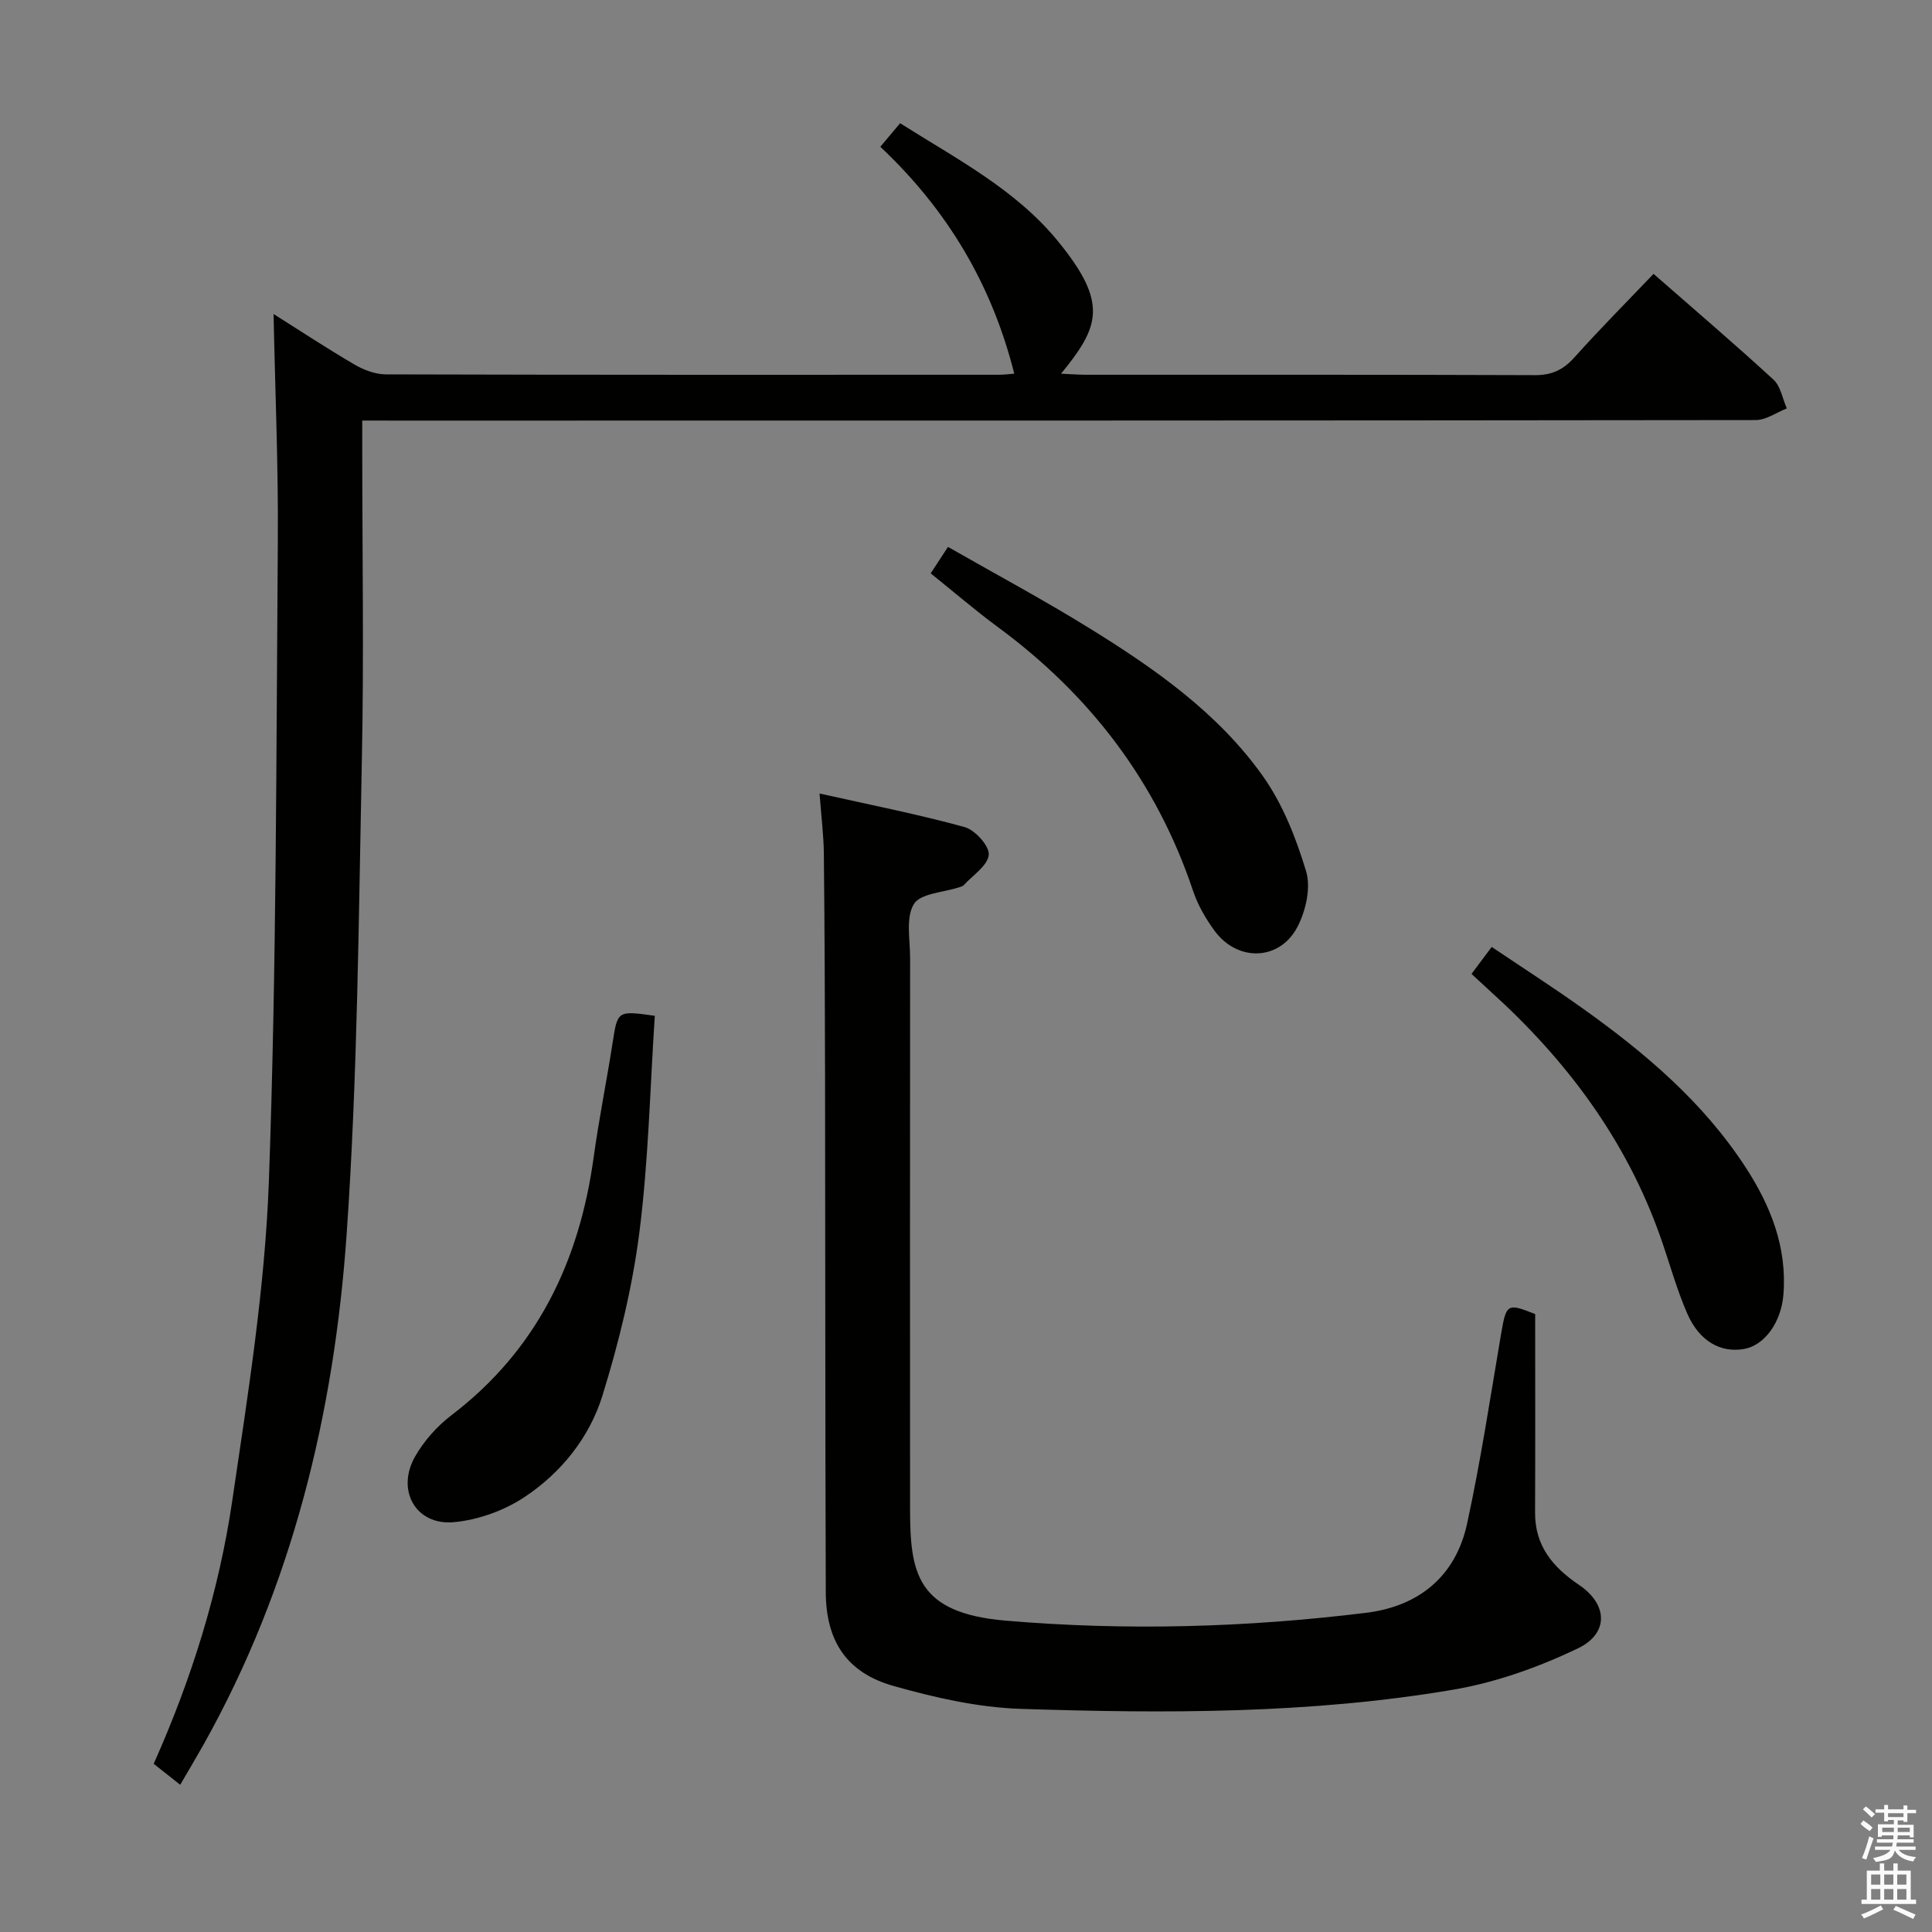 <svg enable-background="new 0 0 400 400" viewBox="0 0 400 400" xmlns="http://www.w3.org/2000/svg"><rect x="0" y="0" width="400" height="400" fill="#808080" stroke="none"/><path d="m385.2 377.6.6-.7c.6.4 1.3.9 1.9 1.5l-.6.7c-.8-.5-1.4-1-1.9-1.5zm.3 7.1c.6-1.4 1.1-2.9 1.5-4.5.3.1.6.3.9.4-.5 1.4-1 2.9-1.5 4.4zm.2-10.1.6-.6c.7.5 1.3 1.1 1.9 1.6l-.7.7c-.6-.6-1.2-1.2-1.8-1.7zm8.4-.8h.8v.9h1.8v.7h-1.8v1.8h-.8v-.3h-1.2v.9h3.3v2.6h-.8v-.4h-2.5c0 .3 0 .6-.1.8h3.4v.7h-3.5c0 .3-.1.6-.1.8h4v.7h-3.5c.7.9 1.9 1.3 3.6 1.5-.2.2-.4.5-.6.9-1.9-.3-3.2-1.1-3.8-2.3-.5 2.1-1.8 2-3.9 2.4-.2-.3-.4-.5-.6-.8 1.9-.4 3.1-.9 3.6-1.7h-3.2v-.7h3.5c.1-.2.1-.5.2-.8h-3.3v-.7h3.4c0-.2 0-.5 0-.8h-2.4v.3h-.8v-2.6h3.3v-.9h-1.2v.3h-.8v-1.8h-1.8v-.7h1.8v-.9h.8v.9h3.2zm-4.4 5.5h2.4c0-.3 0-.6 0-.9h-2.4zm1.2-3.1h3.2v-.8h-3.2zm4.4 2.2h-2.4v.9h2.5v-.9z" fill="#fafafb"/><path d="m389.2 385.8h.9v1.5h1.9v-1.5h.9v1.5h2.7v6h1.1v.9h-11.3v-.9h1.1v-6h2.7zm.2 8.7.5.8c-1.2.6-2.5 1.3-4 1.9-.2-.3-.3-.6-.6-.8 1.6-.6 3-1.3 4.1-1.9zm-2-4.3h1.9v-2.1h-1.9zm0 3.1h1.9v-2.2h-1.9zm2.7-3.1h1.9v-2.1h-1.9zm0 3.1h1.9v-2.2h-1.9zm2.4 1.3c1.4.6 2.7 1.2 4.1 1.8l-.5.9c-1.5-.7-2.8-1.4-4.1-1.9zm2.2-6.5h-1.9v2.1h1.9zm-1.9 5.2h1.9v-2.2h-1.9z" fill="#fafafb"/><g fill="#010100"><path d="m75 87.07v6.17c0 21.33.36 42.67-.08 63.99-.67 32.76-.88 65.59-3.15 98.26-2.58 37.06-11.22 72.84-29.61 105.68-1.46 2.6-2.99 5.16-4.85 8.35-1.9-1.5-3.62-2.86-5.49-4.34 7.86-17.6 13.5-35.69 16.26-54.43 3.24-21.99 6.79-44.1 7.59-66.25 1.59-44.09 1.51-88.23 1.85-132.36.12-15.59-.56-31.19-.88-47.13 5.55 3.5 11.08 7.15 16.78 10.48 1.91 1.11 4.28 2.01 6.45 2.02 42.33.12 84.65.09 126.98.08 1.12 0 2.23-.16 3.14-.23-4.62-18.39-13.8-33.87-27.73-46.97 1.4-1.67 2.64-3.14 4.1-4.88 11.67 7.39 23.9 13.69 32.67 24.42 10.54 12.89 8.56 17.73.65 27.44 2.05.09 3.6.22 5.14.22 31 .01 61.99-.04 92.99.08 3.5.01 5.87-1.12 8.17-3.69 5.21-5.82 10.73-11.37 16.37-17.28 8.45 7.39 16.77 14.5 24.83 21.9 1.49 1.37 1.87 3.94 2.76 5.96-2.15.84-4.29 2.41-6.44 2.41-93.82.12-187.64.11-281.46.11-2.12-.01-4.26-.01-7.04-.01z"/><path d="m317.84 272.07c0 14.22.04 27.66-.02 41.09-.03 6.91 3.67 11.31 9.12 14.99 5.96 4.03 6.21 10.05-.31 13.16-8.11 3.87-16.91 7.02-25.74 8.52-29.65 5.04-59.65 4.95-89.59 3.97-8.84-.29-17.78-2.33-26.34-4.75-9.65-2.73-13.95-9.27-13.99-19.39-.13-35.65-.09-71.3-.15-106.95-.03-15.32-.09-30.65-.25-45.97-.04-3.77-.52-7.54-.89-12.45 10.54 2.36 20.39 4.29 30.04 6.95 2.16.6 5.16 3.93 4.99 5.74-.21 2.25-3.31 4.23-5.19 6.3-.2.22-.59.3-.9.41-3.27 1.09-8.07 1.25-9.42 3.5-1.72 2.85-.76 7.39-.77 11.2-.03 37.98-.03 75.97-.01 113.95.01 13.26 1.29 21.61 19.72 23.19 24.96 2.14 49.85 1.43 74.66-1.61 10.94-1.34 18.58-7.54 20.95-18.48 2.81-12.96 4.8-26.1 7.02-39.18 1.08-6.34 1.27-6.52 7.07-4.19z"/><path d="m135.57 210.31c-1 15.16-1.31 30.13-3.2 44.89-1.46 11.41-4.24 22.77-7.65 33.77-2.69 8.68-8.57 15.98-16.18 21.02-4.2 2.78-9.57 4.7-14.58 5.16-7.87.72-12.01-6.61-8.01-13.61 1.84-3.23 4.54-6.26 7.5-8.52 17.74-13.53 26.51-31.84 29.47-53.48 1.08-7.88 2.68-15.69 3.9-23.55 1.05-6.76.96-6.77 8.75-5.68z"/><path d="m192.69 118.71c1.16-1.77 2.13-3.25 3.58-5.48 9.97 5.7 19.88 11.01 29.42 16.92 13.48 8.34 26.53 17.49 35.8 30.57 4.11 5.8 6.86 12.83 8.93 19.69 1.01 3.36-.05 8.06-1.73 11.36-3.64 7.16-12.4 7.47-17.21.96-1.85-2.51-3.48-5.35-4.47-8.29-7.6-22.66-21.4-40.65-40.57-54.73-4.65-3.44-9.05-7.23-13.75-11z"/><path d="m304.66 201.64c1.45-1.94 2.54-3.39 4.18-5.59 6.34 4.27 12.7 8.36 18.85 12.74 12.94 9.22 24.98 19.43 33.74 32.92 5.17 7.95 8.58 16.53 7.81 26.29-.46 5.8-3.91 10.54-8.15 11.29-4.8.85-9.24-1.56-11.75-7.3-2.25-5.14-3.71-10.63-5.59-15.94-7.1-20.11-19.45-36.59-35.13-50.76-1.22-1.12-2.44-2.25-3.96-3.65z"/></g></svg>